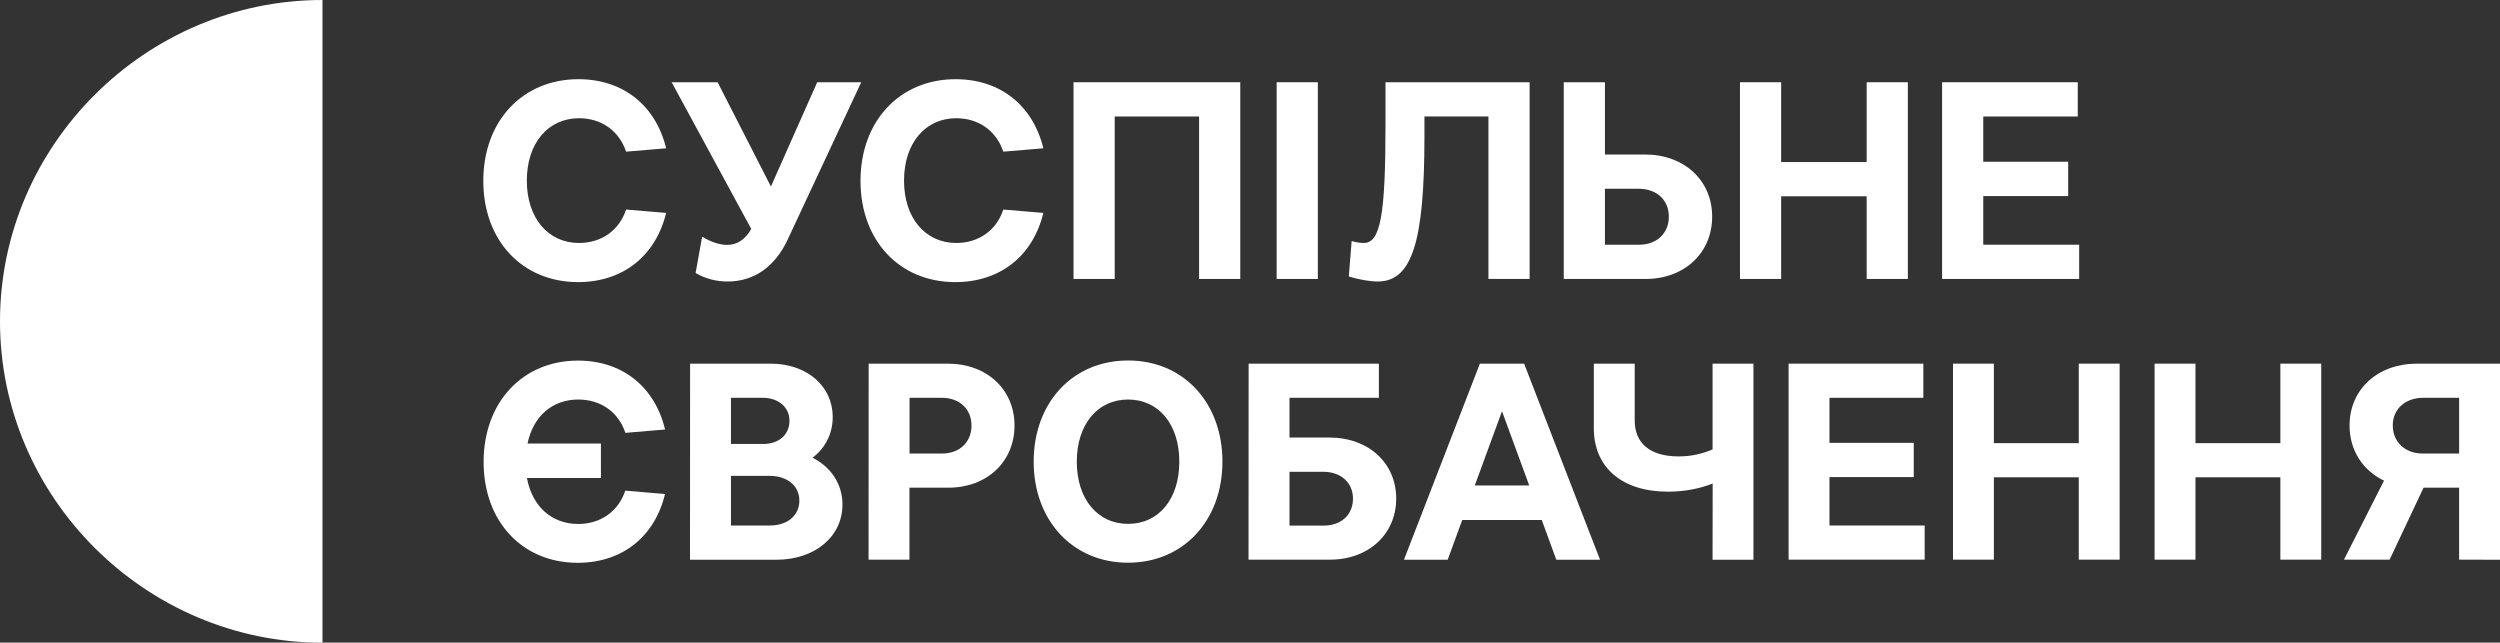 <?xml version="1.0" encoding="utf-8"?>
<!-- Generator: Adobe Illustrator 22.0.1, SVG Export Plug-In . SVG Version: 6.00 Build 0)  -->
<svg version="1.1" id="Слой_1" xmlns="http://www.w3.org/2000/svg" xmlns:xlink="http://www.w3.org/1999/xlink" x="0px" y="0px"
	 viewBox="0 0 2452.9 630.5" style="enable-background:new 0 0 2452.9 630.5;" xml:space="preserve">
<rect x="0" y="0" width="2452.9" height="630.5" fill="#333333" stroke="none"/>
<style type="text/css">
	.st0{clip-path:url(#SVGID_2_);}
	.st1{fill:#FFFFFF;}
</style>
<title>Ресурс 2</title>
<g id="Слой_2_1_">
	<g id="Слой_1-2">
		<g>
			<g>
				<defs>
					<rect id="SVGID_1_" x="-317.8" y="-320.1" width="3088.5" height="1270.7"/>
				</defs>
				<clipPath id="SVGID_2_">
					<use xlink:href="#SVGID_1_"  style="overflow:visible;"/>
				</clipPath>
				<g class="st0">
					<path class="st1" d="M566.8,552.2c-54.2,0-92.3-40.4-92.3-98.9c0-59.1,38.7-99.5,92.6-99.5c43.4,0,75.3,25.6,85.5,67.6l-39,3.3
						c-6.6-20.1-23.9-32.7-46.2-32.7c-25.6,0-44.3,16.5-49.8,43.2h72V469H517c5.2,27.8,24.2,45.1,50.3,45.1
						c22.3,0,39.6-12.7,46.2-32.7l39,3.3C642.4,526.6,610.5,552.2,566.8,552.2"/>
					<path class="st1" d="M677.1,356.8H756c35.7,0,61,22,61,52.2c0.2,15.8-7.1,30.7-19.8,40.1c18.1,9.1,29.4,25.8,29.4,45.9
						c0,31.6-27.2,54.2-64.9,54.2H677L677.1,356.8L677.1,356.8z M717.2,390.3v45.3h31.6c15.7,0,25.8-9.3,25.8-22.8
						c0-13.2-10.7-22.5-26.4-22.5H717.2z M717.2,467v48.6h38.2c17.3,0,28.9-9.9,28.9-24.5c0-14.3-11.8-24.2-29.1-24.2h-38V467z"/>
					<path class="st1" d="M852.3,356.8H930c38.2,0,65.4,25.3,65.4,60.7c0,35.7-27.2,61-64.9,61h-38.2v70.6h-40.1L852.3,356.8z
						 M892.4,390.3V445h31.9c17.3,0,28.9-11.3,28.9-27.5s-11.8-27.2-29.1-27.2H892.4z"/>
					<path class="st1" d="M1106.8,353.7c54.2,0,92.6,41.2,92.6,99.2s-38.5,99.2-92.6,99.2s-92.6-41.2-92.6-99.2
						S1052.6,353.7,1106.8,353.7 M1106.8,514c30.2,0,50.3-24.5,50.3-61s-20.1-61-50.3-61c-30,0-50.3,24.5-50.3,61
						S1076.8,514,1106.8,514"/>
					<path class="st1" d="M1225.1,356.8h127.8v33.5h-87.7v39h39.3c38.2,0,65.4,25,65.4,59.9s-27.2,59.9-64.9,59.9h-80L1225.1,356.8z
						 M1265.2,462.9v52.8h33.5c17.3,0,28.8-10.7,28.8-26.4s-11.8-26.4-29.1-26.4L1265.2,462.9L1265.2,462.9z"/>
					<path class="st1" d="M1495.4,356.8l74.5,192.4H1527l-14.3-39h-78l-14.3,39h-42.9l74.5-192.4L1495.4,356.8L1495.4,356.8z
						 M1500.4,476.3l-26.7-72.8l-26.7,72.8H1500.4z"/>
					<path class="st1" d="M1680.4,474.4c-12.9,5.2-28,8-44,8c-45.1,0-72.6-23.9-72.6-62.1v-63.5h40.1v55.8
						c0,22.3,15.1,35.2,42.9,35.2c11.5,0.1,23-2.3,33.5-6.9v-84.1h40.1v192.4h-40.1L1680.4,474.4z"/>
					<polygon class="st1" points="1754.9,356.8 1887.1,356.8 1887.1,390.3 1795,390.3 1795,434.5 1877.7,434.5 1877.7,468.1 
						1795,468.1 1795,515.6 1888.4,515.6 1888.4,549.1 1754.9,549.1 					"/>
					<polygon class="st1" points="1916.2,356.8 1956.3,356.8 1956.3,434.8 2039.6,434.8 2039.6,356.8 2079.7,356.8 2079.7,549.1 
						2039.6,549.1 2039.6,468.3 1956.3,468.3 1956.3,549.1 1916.2,549.1 					"/>
					<polygon class="st1" points="2114,356.8 2154.1,356.8 2154.1,434.8 2237.4,434.8 2237.4,356.8 2277.5,356.8 2277.5,549.1 
						2237.4,549.1 2237.4,468.3 2154.1,468.3 2154.1,549.1 2114,549.1 					"/>
					<path class="st1" d="M2412.8,549.1v-70.6h-34.9l-33.3,70.6h-44.8l39.3-77.5c-20.6-9.9-33.8-29.4-33.8-54.1
						c0-35.5,27.5-60.7,66.2-60.7h81.4v192.4L2412.8,549.1L2412.8,549.1z M2347.7,417.5c0,16.2,12.1,27.5,29.4,27.5h35.7v-54.7
						h-35.2C2360,390.3,2347.6,401.3,2347.7,417.5"/>
					<path class="st1" d="M567.2,276.8c-54.5,0-93-40.5-93-99.3c0-59.3,39-99.8,93.3-99.8c43.7,0,75.8,25.6,86.1,67.8l-39.3,3.3
						c-6.7-20.1-23.8-32.8-46.2-32.8c-30.2,0-51.2,24.3-51.2,61.2s21,61.2,51.2,61.2c22.4,0,39.6-12.7,46.2-32.8l39.3,3.3
						C643.3,251.1,611.2,276.8,567.2,276.8"/>
					<path class="st1" d="M714,276.2c-11.1,0.1-21.9-2.8-31.5-8.3l6.4-35.6c8.9,5.2,17.4,8,24.6,8c9.7,0,18-5.5,23.6-15.7L659,80.7
						h45.1L756.4,183l45.4-102.3H845l-72.2,154.4C760.5,261.6,739.8,276.2,714,276.2"/>
					<path class="st1" d="M937.3,276.8c-54.5,0-93-40.5-93-99.3c0-59.3,39-99.8,93.3-99.8c43.7,0,75.8,25.6,86.1,67.8l-39.3,3.3
						c-6.7-20.1-23.8-32.8-46.2-32.8c-30.2,0-51.2,24.3-51.2,61.2s21,61.2,51.2,61.2c22.4,0,39.6-12.7,46.2-32.8l39.3,3.3
						C1013.5,251.1,981.3,276.8,937.3,276.8"/>
					<polygon class="st1" points="1053.3,80.7 1216.9,80.7 1216.9,273.7 1176.5,273.7 1176.5,114.3 1093.7,114.3 1093.7,273.7 
						1053.3,273.7 					"/>
					<path class="st1" d="M1500.8,80.7v193h-40.4V114.3h-62.8v19.9c0,103.7-12.4,142-45.9,142c-7.5,0-18.8-1.9-28.3-5l2.8-34.7
						c3.9,1.2,7.9,1.8,11.9,1.9c16.3,0,21.3-27,21.3-116.1V80.7H1500.8z"/>
					<rect x="1252.6" y="80.7" class="st1" width="40.4" height="193"/>
					<path class="st1" d="M1574.7,185.2v54.9h33.6c17.4,0,29.1-11.3,29.1-27.6s-11.9-27.3-29.6-27.3H1574.7z M1534.3,80.7h40.4v70.9
						h39.3c38.5,0,65.9,25.4,65.9,60.9c0,35.9-27.4,61.2-65.3,61.2h-80.3V80.7z"/>
					<polygon class="st1" points="1707.2,80.7 1747.6,80.7 1747.6,159 1831.5,159 1831.5,80.7 1871.9,80.7 1871.9,273.7 
						1831.5,273.7 1831.5,192.6 1747.6,192.6 1747.6,273.7 1707.2,273.7 					"/>
					<polygon class="st1" points="1905.5,80.7 2038.6,80.7 2038.6,114.3 1945.9,114.3 1945.9,158.7 2029.2,158.7 2029.2,192.4 
						1945.9,192.4 1945.9,240.1 2040,240.1 2040,273.7 1905.5,273.7 					"/>
					<path class="st1" d="M316.4,315.3v315.3C142.8,630.5,0,488.2,0,315.3S142.9,0,316.4,0V315.3z"/>
				</g>
			</g>
		</g>
	</g>
</g>
</svg>
